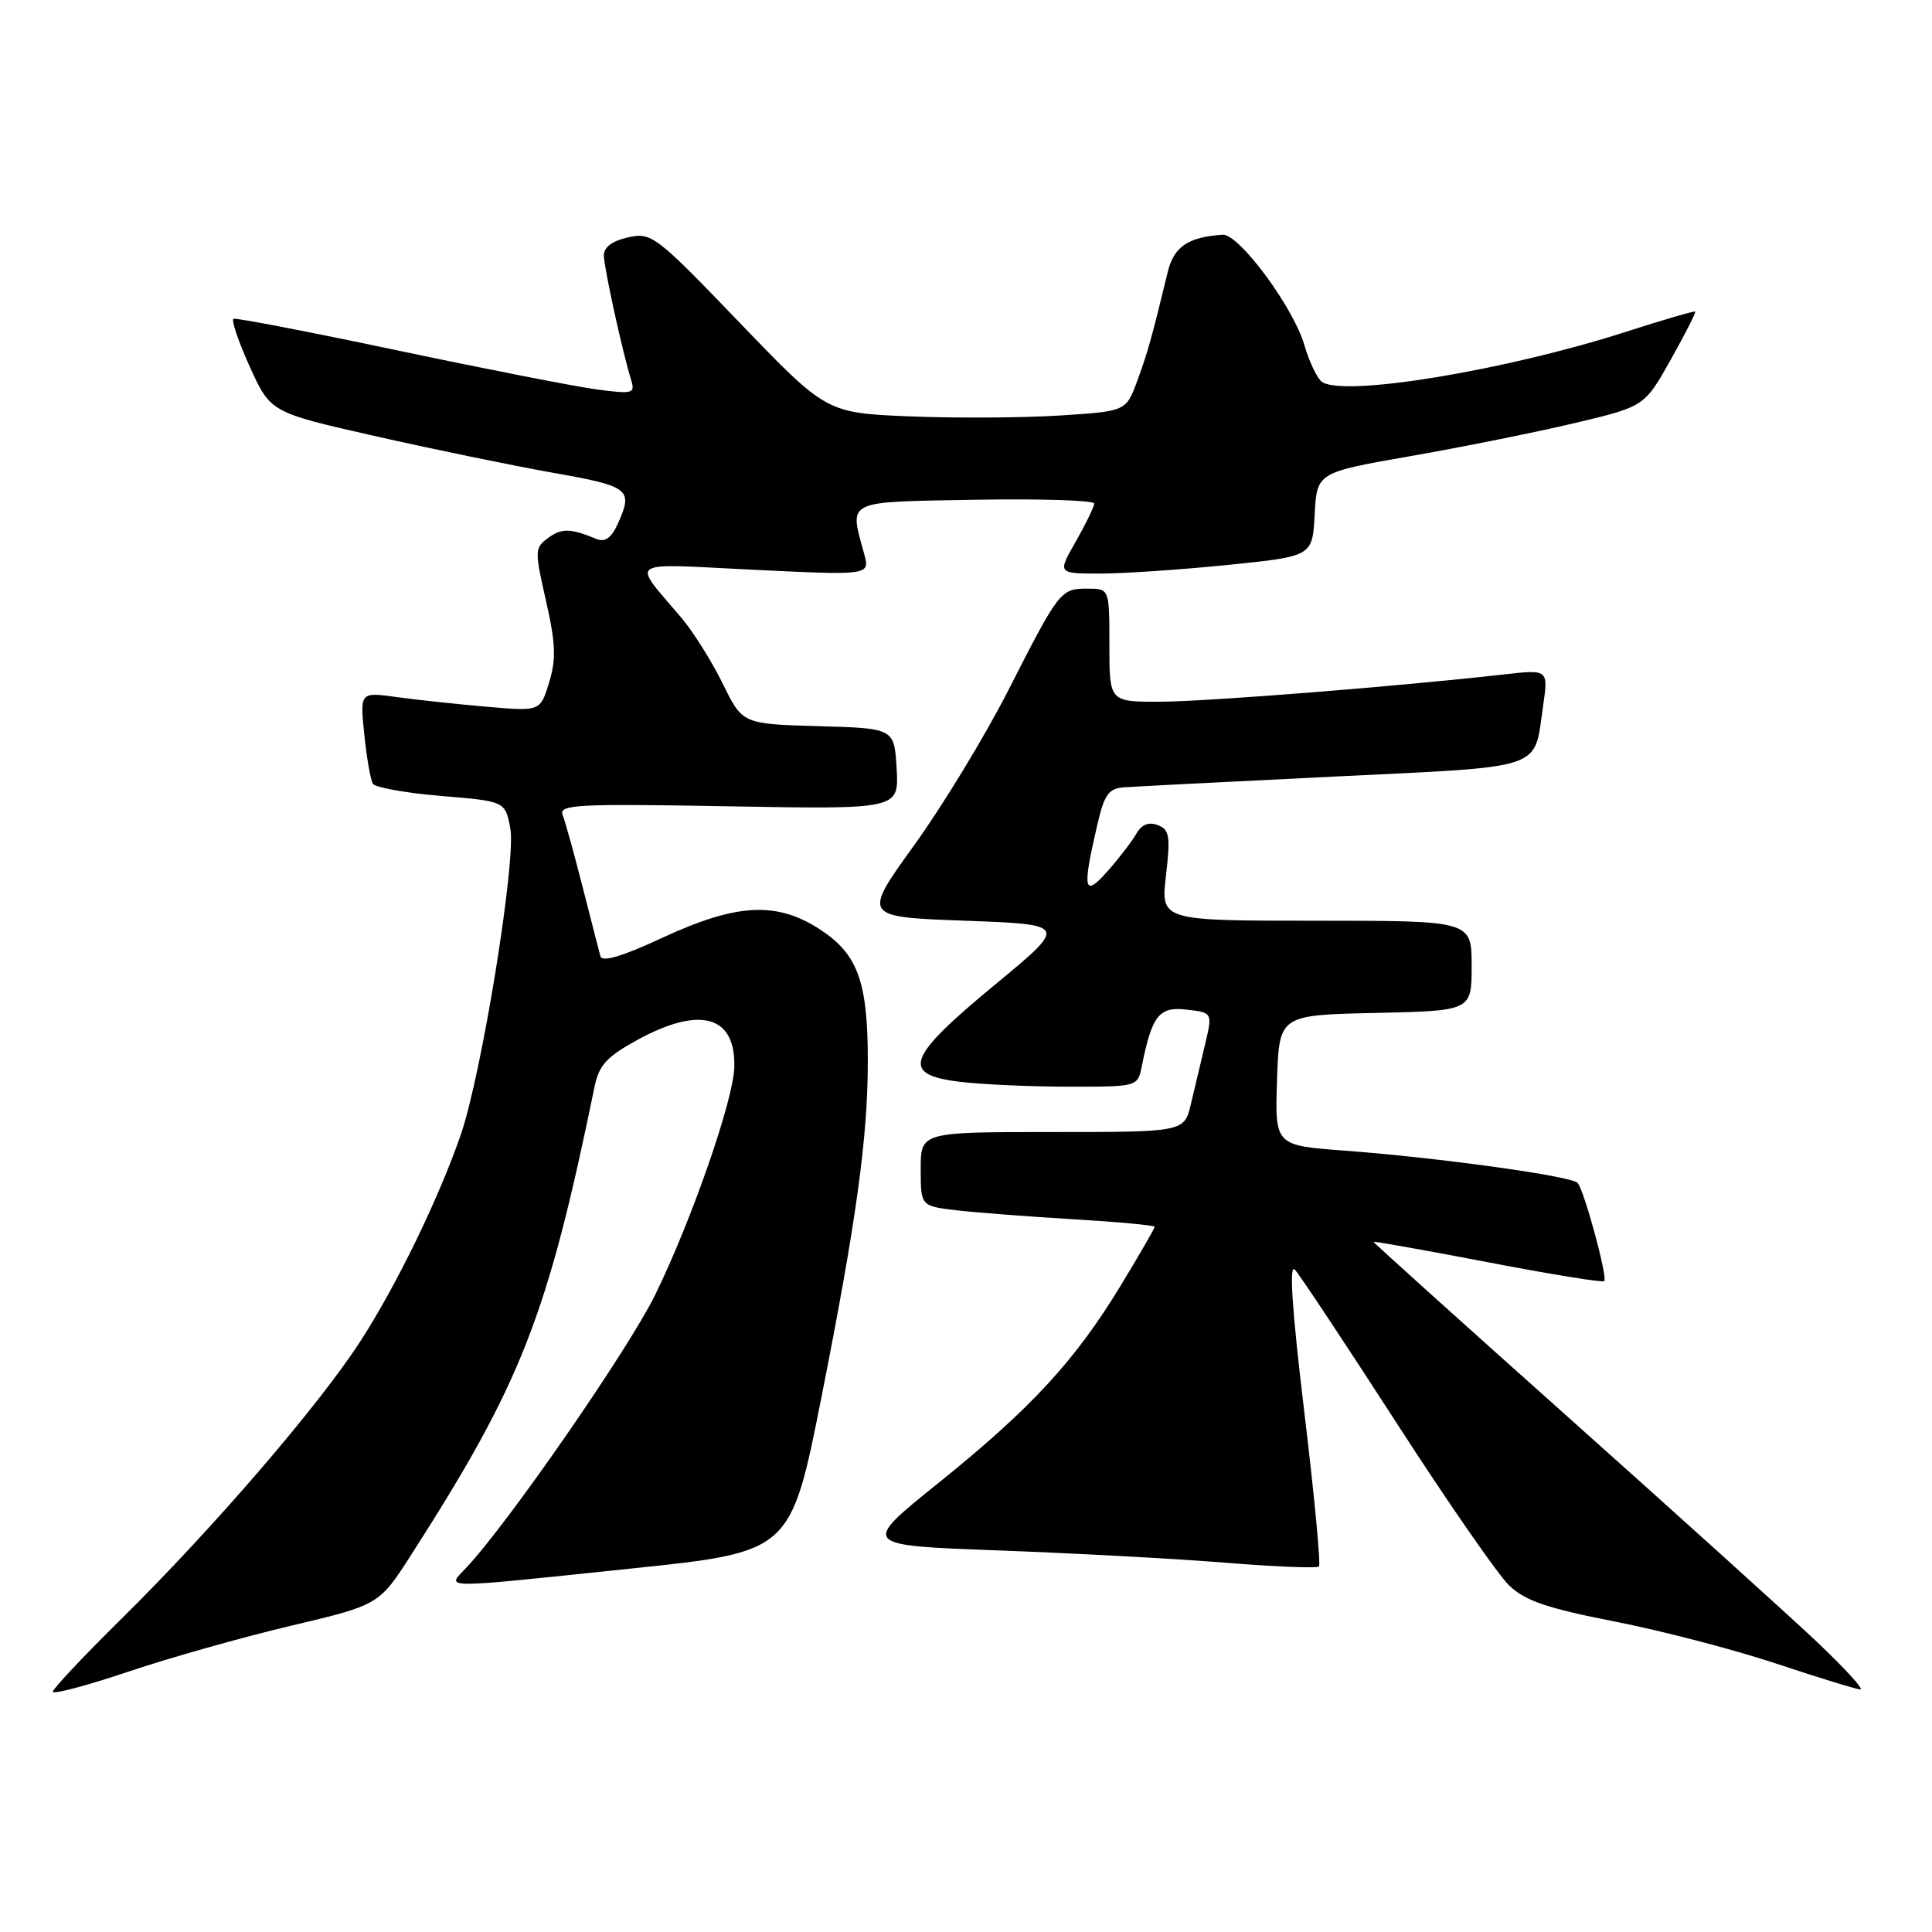 <?xml version="1.0" encoding="UTF-8" standalone="no"?>
<!DOCTYPE svg PUBLIC "-//W3C//DTD SVG 1.1//EN" "http://www.w3.org/Graphics/SVG/1.1/DTD/svg11.dtd" >
<svg xmlns="http://www.w3.org/2000/svg" xmlns:xlink="http://www.w3.org/1999/xlink" version="1.1" viewBox="0 0 256 256">
 <g >
 <path fill="currentColor"
d=" M 38.51 215.43 C 50.23 212.66 50.23 212.66 54.53 205.95 C 69.09 183.24 72.53 174.46 78.78 144.00 C 79.37 141.13 80.40 140.01 84.50 137.77 C 92.80 133.25 97.49 134.58 97.30 141.42 C 97.18 145.77 91.67 161.63 86.85 171.50 C 83.35 178.69 67.38 201.77 61.83 207.68 C 59.12 210.56 57.70 210.55 83.64 207.84 C 104.78 205.64 104.78 205.64 108.86 185.07 C 113.47 161.80 115.00 150.69 114.99 140.53 C 114.99 130.14 113.67 126.47 108.77 123.23 C 102.97 119.40 97.66 119.66 87.70 124.29 C 82.46 126.73 79.79 127.52 79.56 126.71 C 79.38 126.04 78.31 121.90 77.19 117.50 C 76.07 113.10 74.88 108.81 74.55 107.97 C 74.02 106.61 76.54 106.48 96.53 106.84 C 119.11 107.24 119.11 107.24 118.81 101.87 C 118.50 96.50 118.50 96.50 108.44 96.22 C 98.38 95.93 98.38 95.93 95.76 90.57 C 94.31 87.63 91.85 83.70 90.29 81.86 C 83.65 74.01 82.67 74.66 99.91 75.50 C 115.28 76.24 115.28 76.24 114.50 73.37 C 112.54 66.17 111.79 66.53 129.25 66.22 C 137.91 66.07 144.99 66.30 144.99 66.72 C 144.98 67.15 143.88 69.41 142.55 71.75 C 140.12 76.00 140.12 76.00 145.75 76.00 C 148.85 76.00 156.45 75.49 162.65 74.86 C 173.91 73.72 173.91 73.72 174.20 68.16 C 174.50 62.61 174.50 62.61 187.00 60.42 C 193.88 59.22 203.64 57.25 208.70 56.05 C 217.90 53.86 217.90 53.86 221.37 47.68 C 223.28 44.28 224.74 41.41 224.62 41.29 C 224.51 41.17 220.34 42.39 215.37 43.99 C 199.59 49.06 178.36 52.58 175.22 50.64 C 174.58 50.24 173.51 48.02 172.83 45.71 C 171.38 40.70 164.16 30.96 162.01 31.10 C 157.44 31.40 155.54 32.69 154.73 36.04 C 152.64 44.70 152.06 46.75 150.68 50.50 C 149.20 54.50 149.20 54.50 140.35 55.06 C 135.48 55.37 126.55 55.42 120.50 55.17 C 109.50 54.71 109.50 54.71 97.98 42.73 C 86.88 31.18 86.34 30.77 83.23 31.45 C 81.15 31.91 80.01 32.75 80.01 33.83 C 80.03 35.45 82.46 46.57 83.64 50.39 C 84.18 52.14 83.82 52.23 79.13 51.61 C 76.32 51.24 64.47 48.92 52.80 46.46 C 41.12 43.99 31.29 42.10 30.95 42.24 C 30.61 42.38 31.58 45.23 33.09 48.58 C 35.85 54.65 35.85 54.65 49.68 57.78 C 57.28 59.50 67.89 61.69 73.25 62.64 C 83.49 64.45 83.95 64.82 81.82 69.49 C 81.01 71.27 80.15 71.87 79.07 71.43 C 75.61 69.99 74.42 69.96 72.63 71.28 C 70.84 72.59 70.83 72.96 72.35 79.63 C 73.63 85.27 73.71 87.33 72.76 90.43 C 71.59 94.26 71.59 94.26 64.54 93.65 C 60.67 93.32 55.29 92.74 52.59 92.37 C 47.69 91.69 47.69 91.69 48.27 97.32 C 48.59 100.41 49.10 103.36 49.41 103.85 C 49.72 104.35 53.79 105.08 58.46 105.47 C 66.94 106.17 66.94 106.17 67.62 109.77 C 68.41 114.00 63.85 142.21 61.07 150.31 C 58.15 158.78 52.57 170.27 47.74 177.74 C 42.21 186.29 28.19 202.57 16.11 214.48 C 11.10 219.42 7.00 223.78 7.00 224.16 C 7.00 224.55 11.45 223.37 16.90 221.54 C 22.34 219.70 32.06 216.96 38.51 215.43 Z  M 240.50 217.32 C 236.65 213.70 221.91 200.39 207.75 187.75 C 193.59 175.11 182.00 164.67 182.00 164.55 C 182.00 164.44 188.79 165.65 197.09 167.24 C 205.40 168.84 212.36 169.97 212.57 169.76 C 213.05 169.28 209.93 157.78 209.05 156.75 C 208.26 155.84 190.75 153.41 178.21 152.47 C 168.93 151.78 168.93 151.78 169.21 143.14 C 169.50 134.50 169.50 134.50 182.25 134.22 C 195.00 133.94 195.00 133.94 195.00 127.97 C 195.00 122.00 195.00 122.00 174.40 122.00 C 153.80 122.00 153.80 122.00 154.50 116.01 C 155.10 110.79 154.96 109.92 153.41 109.33 C 152.22 108.87 151.27 109.25 150.56 110.49 C 149.98 111.50 148.28 113.72 146.78 115.41 C 143.62 118.99 143.38 118.00 145.35 109.50 C 146.33 105.23 146.87 104.47 149.00 104.32 C 150.38 104.22 162.89 103.58 176.80 102.90 C 205.07 101.52 203.22 102.14 204.46 93.60 C 205.17 88.70 205.17 88.70 199.33 89.36 C 185.32 90.95 159.95 92.96 153.75 92.98 C 147.00 93.00 147.00 93.00 147.00 85.50 C 147.00 78.00 147.00 78.00 144.12 78.00 C 140.52 78.00 140.38 78.18 133.59 91.50 C 130.50 97.55 124.90 106.78 121.13 112.00 C 114.28 121.50 114.28 121.50 127.89 122.00 C 141.50 122.50 141.50 122.50 131.81 130.50 C 120.07 140.20 119.29 142.40 127.25 143.35 C 130.14 143.70 136.61 143.99 141.62 143.99 C 150.75 144.00 150.75 144.00 151.30 141.25 C 152.65 134.53 153.59 133.35 157.24 133.78 C 160.67 134.18 160.67 134.18 159.69 138.34 C 159.14 140.63 158.30 144.19 157.81 146.25 C 156.92 150.00 156.92 150.00 139.46 150.00 C 122.00 150.00 122.00 150.00 122.00 154.91 C 122.00 159.81 122.00 159.81 126.75 160.37 C 129.36 160.67 136.34 161.21 142.25 161.56 C 148.16 161.91 153.00 162.36 153.00 162.56 C 153.00 162.76 150.96 166.29 148.47 170.39 C 142.43 180.33 136.58 186.66 124.30 196.54 C 114.07 204.77 114.07 204.77 132.29 205.44 C 142.30 205.81 155.86 206.54 162.40 207.07 C 168.95 207.60 174.51 207.82 174.77 207.57 C 175.02 207.31 174.15 198.08 172.82 187.04 C 171.19 173.43 170.79 167.39 171.58 168.24 C 172.22 168.93 178.27 178.05 185.02 188.50 C 191.76 198.95 198.49 208.66 199.96 210.07 C 202.08 212.11 204.97 213.10 213.91 214.85 C 220.11 216.06 229.75 218.57 235.34 220.43 C 240.93 222.29 245.95 223.83 246.50 223.86 C 247.05 223.89 244.35 220.95 240.50 217.32 Z "/>
</g>
</svg>